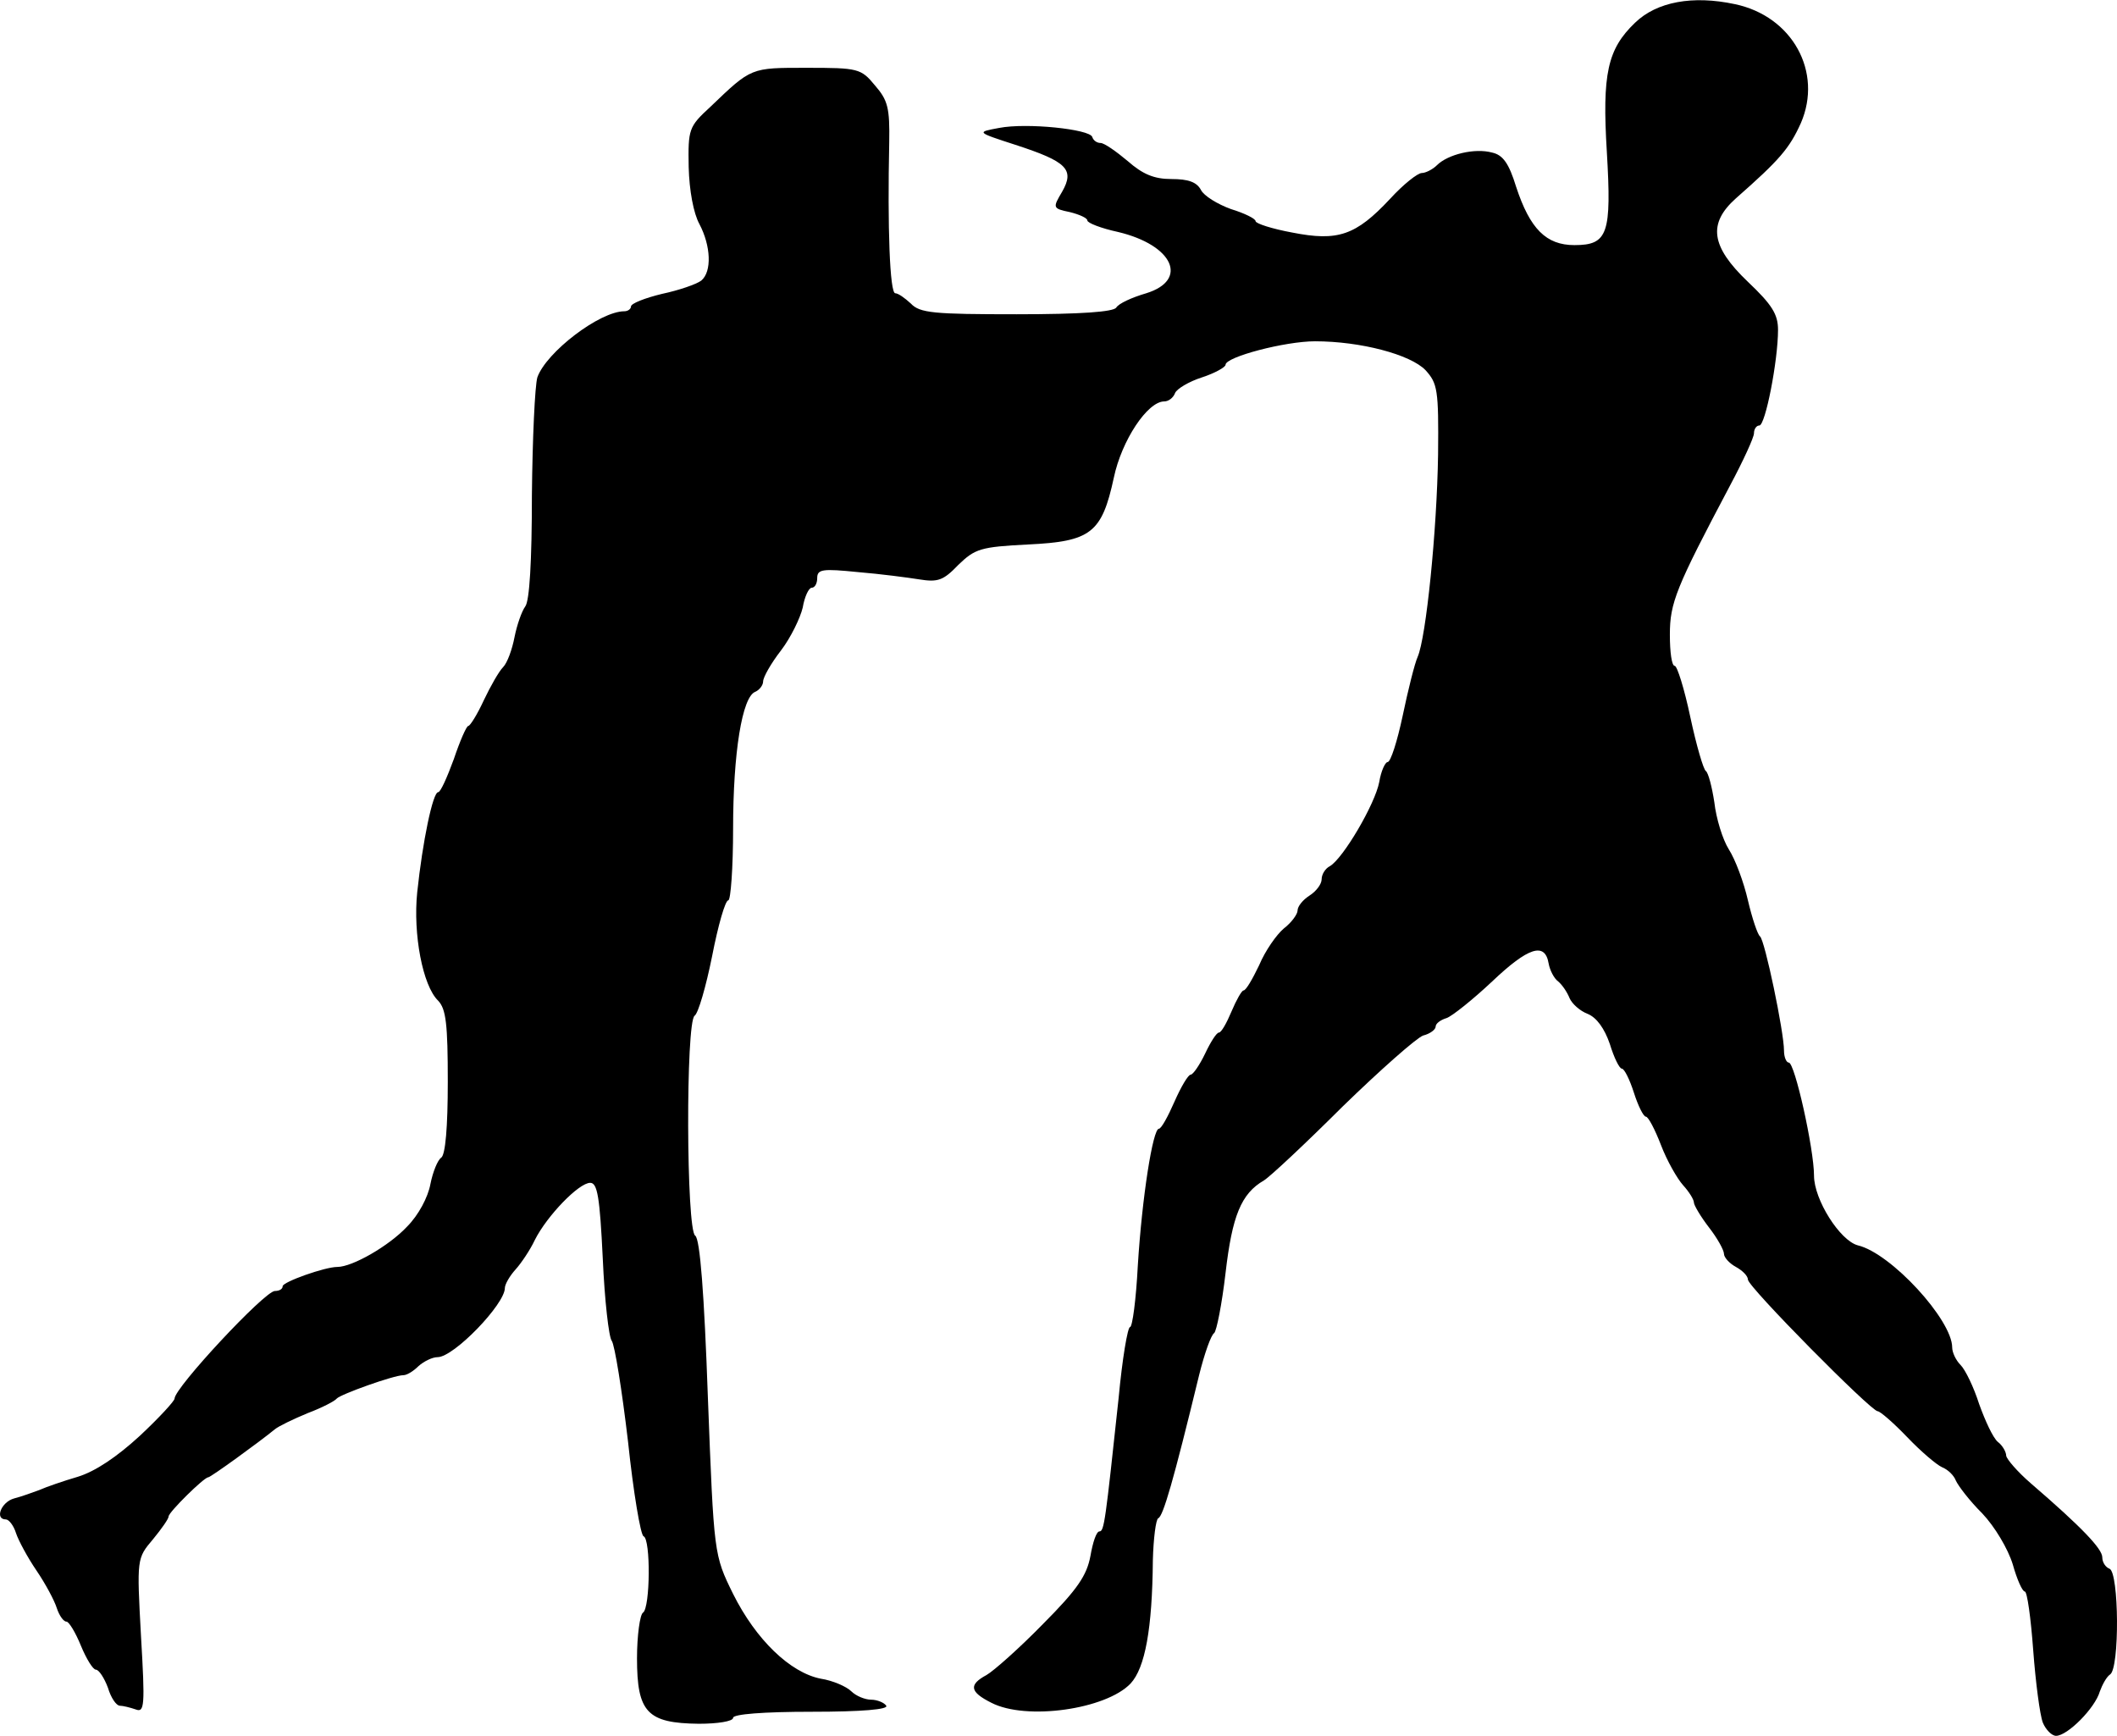 <svg xmlns="http://www.w3.org/2000/svg" id="root" viewBox="0 0 100 82">
  <g>
    <path
      d="M 96.496 81.367 C 96.355 80.996 96.156 79.465 96.043 77.961 C 95.93 76.426 95.758 75.176 95.645 75.176 C 95.531 75.176 95.277 74.609 95.078 73.898 C 94.852 73.16 94.227 72.109 93.633 71.484 C 93.035 70.891 92.496 70.18 92.383 69.926 C 92.297 69.695 92.016 69.414 91.73 69.301 C 91.477 69.188 90.738 68.562 90.086 67.879 C 89.434 67.199 88.809 66.66 88.695 66.66 C 88.383 66.66 82.566 60.781 82.566 60.441 C 82.566 60.27 82.312 60.016 82 59.844 C 81.688 59.676 81.434 59.391 81.434 59.223 C 81.434 59.051 81.121 58.484 80.723 57.973 C 80.328 57.461 80.016 56.922 80.016 56.809 C 80.016 56.664 79.789 56.297 79.504 55.984 C 79.223 55.672 78.738 54.82 78.457 54.082 C 78.172 53.344 77.859 52.746 77.746 52.746 C 77.633 52.746 77.379 52.238 77.18 51.613 C 76.98 50.988 76.727 50.477 76.609 50.477 C 76.496 50.477 76.242 49.965 76.043 49.312 C 75.789 48.574 75.418 48.062 74.996 47.891 C 74.625 47.75 74.258 47.41 74.145 47.156 C 74.031 46.871 73.805 46.531 73.605 46.359 C 73.406 46.219 73.207 45.82 73.152 45.508 C 72.98 44.484 72.188 44.742 70.484 46.359 C 69.578 47.211 68.582 48.008 68.328 48.09 C 68.043 48.176 67.816 48.348 67.816 48.488 C 67.816 48.629 67.562 48.828 67.223 48.914 C 66.91 49.027 65.207 50.531 63.422 52.266 C 61.66 54.023 59.988 55.586 59.703 55.758 C 58.625 56.383 58.203 57.434 57.891 60.129 C 57.719 61.605 57.465 62.883 57.352 62.969 C 57.207 63.055 56.895 63.934 56.641 64.957 C 55.422 69.98 54.938 71.629 54.711 71.715 C 54.598 71.77 54.484 72.68 54.457 73.699 C 54.43 76.938 54.09 78.781 53.406 79.52 C 52.246 80.742 48.473 81.281 46.828 80.43 C 45.805 79.918 45.75 79.578 46.598 79.121 C 46.941 78.926 48.16 77.844 49.266 76.711 C 50.91 75.062 51.336 74.41 51.508 73.5 C 51.621 72.848 51.789 72.336 51.934 72.336 C 52.16 72.336 52.215 71.855 52.84 66.035 C 53.012 64.188 53.266 62.684 53.379 62.684 C 53.492 62.684 53.664 61.379 53.746 59.789 C 53.945 56.551 54.457 53.316 54.742 53.316 C 54.855 53.316 55.168 52.746 55.477 52.039 C 55.789 51.328 56.129 50.762 56.242 50.762 C 56.355 50.762 56.668 50.305 56.926 49.766 C 57.18 49.227 57.465 48.773 57.578 48.773 C 57.691 48.773 57.945 48.32 58.172 47.777 C 58.398 47.238 58.656 46.785 58.738 46.785 C 58.855 46.785 59.164 46.246 59.477 45.594 C 59.762 44.91 60.301 44.145 60.641 43.859 C 61.008 43.578 61.293 43.18 61.293 43.008 C 61.293 42.809 61.547 42.5 61.859 42.301 C 62.172 42.102 62.43 41.762 62.43 41.531 C 62.43 41.305 62.598 41.023 62.824 40.91 C 63.449 40.539 64.953 37.984 65.152 36.934 C 65.234 36.422 65.434 35.996 65.547 35.996 C 65.691 35.996 66.004 35.004 66.258 33.809 C 66.512 32.59 66.824 31.34 66.965 31.027 C 67.363 30.121 67.875 25.094 67.93 21.461 C 67.961 18.395 67.902 18.109 67.336 17.484 C 66.625 16.746 64.273 16.121 62.117 16.121 C 60.699 16.121 57.891 16.859 57.891 17.23 C 57.891 17.344 57.379 17.629 56.781 17.824 C 56.16 18.023 55.59 18.367 55.508 18.562 C 55.422 18.793 55.195 18.961 54.996 18.961 C 54.203 18.961 52.98 20.809 52.613 22.566 C 52.047 25.18 51.535 25.578 48.555 25.719 C 46.316 25.832 46.059 25.918 45.266 26.684 C 44.559 27.422 44.301 27.508 43.422 27.367 C 42.883 27.281 41.578 27.109 40.527 27.023 C 38.855 26.855 38.602 26.883 38.602 27.309 C 38.602 27.562 38.488 27.762 38.344 27.762 C 38.203 27.762 38.004 28.188 37.918 28.699 C 37.805 29.184 37.352 30.121 36.898 30.715 C 36.414 31.34 36.047 31.992 36.047 32.191 C 36.047 32.363 35.875 32.59 35.68 32.676 C 35.055 32.902 34.629 35.57 34.629 39.148 C 34.629 40.992 34.516 42.527 34.402 42.527 C 34.258 42.527 33.918 43.719 33.637 45.168 C 33.352 46.586 32.984 47.863 32.812 47.977 C 32.387 48.262 32.414 58.113 32.84 58.367 C 33.066 58.512 33.266 61.121 33.438 66.008 C 33.723 73.445 33.723 73.445 34.629 75.289 C 35.707 77.449 37.324 79.008 38.77 79.293 C 39.336 79.379 39.988 79.664 40.215 79.891 C 40.445 80.117 40.871 80.285 41.152 80.285 C 41.438 80.285 41.777 80.43 41.863 80.57 C 41.977 80.742 40.727 80.855 38.344 80.855 C 36.047 80.855 34.629 80.969 34.629 81.141 C 34.629 81.309 33.891 81.422 33.012 81.422 C 30.57 81.395 30.09 80.883 30.09 78.328 C 30.09 77.25 30.23 76.254 30.375 76.172 C 30.715 75.941 30.742 72.707 30.402 72.566 C 30.262 72.535 29.918 70.492 29.664 68.078 C 29.379 65.664 29.039 63.535 28.898 63.336 C 28.758 63.168 28.559 61.406 28.473 59.449 C 28.332 56.523 28.219 55.871 27.879 55.871 C 27.34 55.871 25.836 57.434 25.266 58.566 C 25.039 59.051 24.613 59.676 24.359 59.957 C 24.074 60.27 23.848 60.668 23.848 60.84 C 23.848 61.605 21.438 64.105 20.672 64.105 C 20.418 64.105 20.02 64.305 19.766 64.531 C 19.539 64.758 19.227 64.957 19.055 64.957 C 18.602 64.957 16.078 65.863 15.906 66.062 C 15.82 66.176 15.227 66.488 14.543 66.746 C 13.863 67.027 13.156 67.367 12.984 67.512 C 12.219 68.137 9.949 69.781 9.836 69.781 C 9.637 69.781 7.965 71.43 7.965 71.629 C 7.965 71.742 7.625 72.223 7.227 72.707 C 6.461 73.613 6.461 73.613 6.66 77.277 C 6.855 80.598 6.828 80.91 6.402 80.742 C 6.148 80.656 5.809 80.57 5.664 80.57 C 5.496 80.57 5.242 80.203 5.098 79.719 C 4.93 79.266 4.672 78.867 4.531 78.867 C 4.391 78.867 4.078 78.355 3.82 77.73 C 3.566 77.105 3.254 76.598 3.141 76.598 C 3 76.598 2.801 76.312 2.688 75.973 C 2.574 75.602 2.148 74.809 1.723 74.184 C 1.297 73.559 0.871 72.762 0.758 72.422 C 0.645 72.055 0.418 71.77 0.277 71.77 C -0.262 71.77 0.051 70.945 0.672 70.777 C 1.016 70.691 1.555 70.492 1.863 70.379 C 2.176 70.238 3 69.953 3.68 69.754 C 4.504 69.5 5.523 68.816 6.602 67.824 C 7.512 66.973 8.246 66.176 8.246 66.062 C 8.246 65.551 12.504 60.98 12.984 60.98 C 13.184 60.98 13.352 60.895 13.352 60.754 C 13.352 60.555 15.34 59.844 15.934 59.844 C 16.645 59.844 18.375 58.852 19.227 57.941 C 19.766 57.402 20.219 56.551 20.332 55.926 C 20.445 55.359 20.672 54.793 20.844 54.68 C 21.039 54.535 21.152 53.258 21.152 51.102 C 21.152 48.375 21.07 47.664 20.699 47.27 C 19.961 46.559 19.508 44.117 19.707 42.156 C 19.961 39.746 20.445 37.418 20.699 37.418 C 20.812 37.418 21.125 36.707 21.438 35.855 C 21.723 35.004 22.035 34.293 22.117 34.293 C 22.203 34.293 22.543 33.754 22.855 33.074 C 23.168 32.418 23.566 31.711 23.766 31.512 C 23.961 31.312 24.191 30.688 24.305 30.09 C 24.418 29.523 24.645 28.871 24.812 28.645 C 25.012 28.387 25.125 26.516 25.125 23.391 C 25.152 20.723 25.266 18.223 25.383 17.824 C 25.805 16.633 28.332 14.703 29.492 14.703 C 29.664 14.703 29.805 14.59 29.805 14.477 C 29.805 14.336 30.457 14.078 31.281 13.879 C 32.074 13.711 32.898 13.426 33.125 13.254 C 33.637 12.828 33.578 11.609 33.039 10.586 C 32.758 10.074 32.559 8.996 32.531 7.891 C 32.5 6.102 32.531 5.988 33.551 5.051 C 35.508 3.176 35.449 3.203 38.117 3.203 C 40.527 3.203 40.672 3.234 41.324 4.027 C 41.945 4.738 42.031 5.105 42.004 6.727 C 41.918 10.727 42.031 13.852 42.289 13.852 C 42.43 13.852 42.742 14.078 43.023 14.336 C 43.449 14.789 44.102 14.844 48.02 14.844 C 51.082 14.844 52.586 14.73 52.727 14.531 C 52.84 14.336 53.465 14.051 54.145 13.852 C 56.16 13.227 55.422 11.578 52.812 10.957 C 52.016 10.785 51.363 10.531 51.363 10.414 C 51.363 10.301 50.996 10.133 50.543 10.02 C 49.719 9.848 49.719 9.82 50.172 9.055 C 50.77 8.004 50.402 7.633 47.961 6.84 C 46.117 6.242 46.117 6.242 47.195 6.043 C 48.5 5.789 51.477 6.102 51.594 6.469 C 51.648 6.641 51.82 6.754 51.988 6.754 C 52.16 6.754 52.727 7.152 53.266 7.605 C 53.977 8.23 54.512 8.457 55.336 8.457 C 56.129 8.457 56.527 8.598 56.727 8.969 C 56.867 9.254 57.52 9.648 58.145 9.875 C 58.797 10.074 59.309 10.332 59.309 10.445 C 59.309 10.559 60.102 10.812 61.039 10.984 C 63.195 11.41 64.043 11.125 65.66 9.395 C 66.285 8.711 66.965 8.172 67.164 8.172 C 67.336 8.172 67.676 8.004 67.875 7.805 C 68.387 7.293 69.66 6.98 70.484 7.207 C 70.996 7.32 71.277 7.719 71.617 8.824 C 72.27 10.812 73.035 11.578 74.371 11.578 C 75.957 11.578 76.129 11.039 75.902 7.18 C 75.676 3.488 75.93 2.324 77.234 1.074 C 78.258 0.082 79.957 -0.23 81.945 0.195 C 84.668 0.762 86.113 3.402 85.066 5.816 C 84.527 7.008 84.07 7.547 82 9.367 C 80.668 10.559 80.809 11.637 82.566 13.312 C 83.703 14.391 83.988 14.844 83.988 15.582 C 83.988 17.031 83.391 20.098 83.105 20.098 C 82.965 20.098 82.852 20.27 82.852 20.465 C 82.852 20.664 82.34 21.773 81.719 22.938 C 79.164 27.762 78.879 28.473 78.879 29.977 C 78.879 30.801 78.965 31.453 79.109 31.453 C 79.223 31.453 79.562 32.531 79.844 33.867 C 80.129 35.203 80.469 36.367 80.582 36.422 C 80.695 36.508 80.867 37.16 80.98 37.898 C 81.066 38.664 81.375 39.66 81.66 40.113 C 81.973 40.598 82.371 41.676 82.566 42.527 C 82.766 43.379 83.023 44.145 83.137 44.23 C 83.363 44.402 84.27 48.746 84.27 49.625 C 84.27 49.938 84.383 50.191 84.496 50.191 C 84.781 50.191 85.688 54.281 85.688 55.531 C 85.688 56.664 86.91 58.598 87.758 58.824 C 89.32 59.191 92.215 62.344 92.215 63.648 C 92.215 63.875 92.383 64.246 92.609 64.473 C 92.836 64.699 93.234 65.523 93.488 66.32 C 93.773 67.113 94.141 67.91 94.367 68.105 C 94.598 68.277 94.766 68.59 94.766 68.762 C 94.793 68.93 95.305 69.527 95.93 70.066 C 98.34 72.141 99.305 73.16 99.305 73.559 C 99.305 73.812 99.477 74.039 99.645 74.098 C 100.098 74.27 100.129 78.812 99.672 79.094 C 99.504 79.207 99.305 79.578 99.191 79.891 C 98.965 80.684 97.66 81.992 97.121 81.992 C 96.922 81.992 96.637 81.707 96.496 81.367 Z M 96.496 81.367 "
    />
  </g>
</svg>
